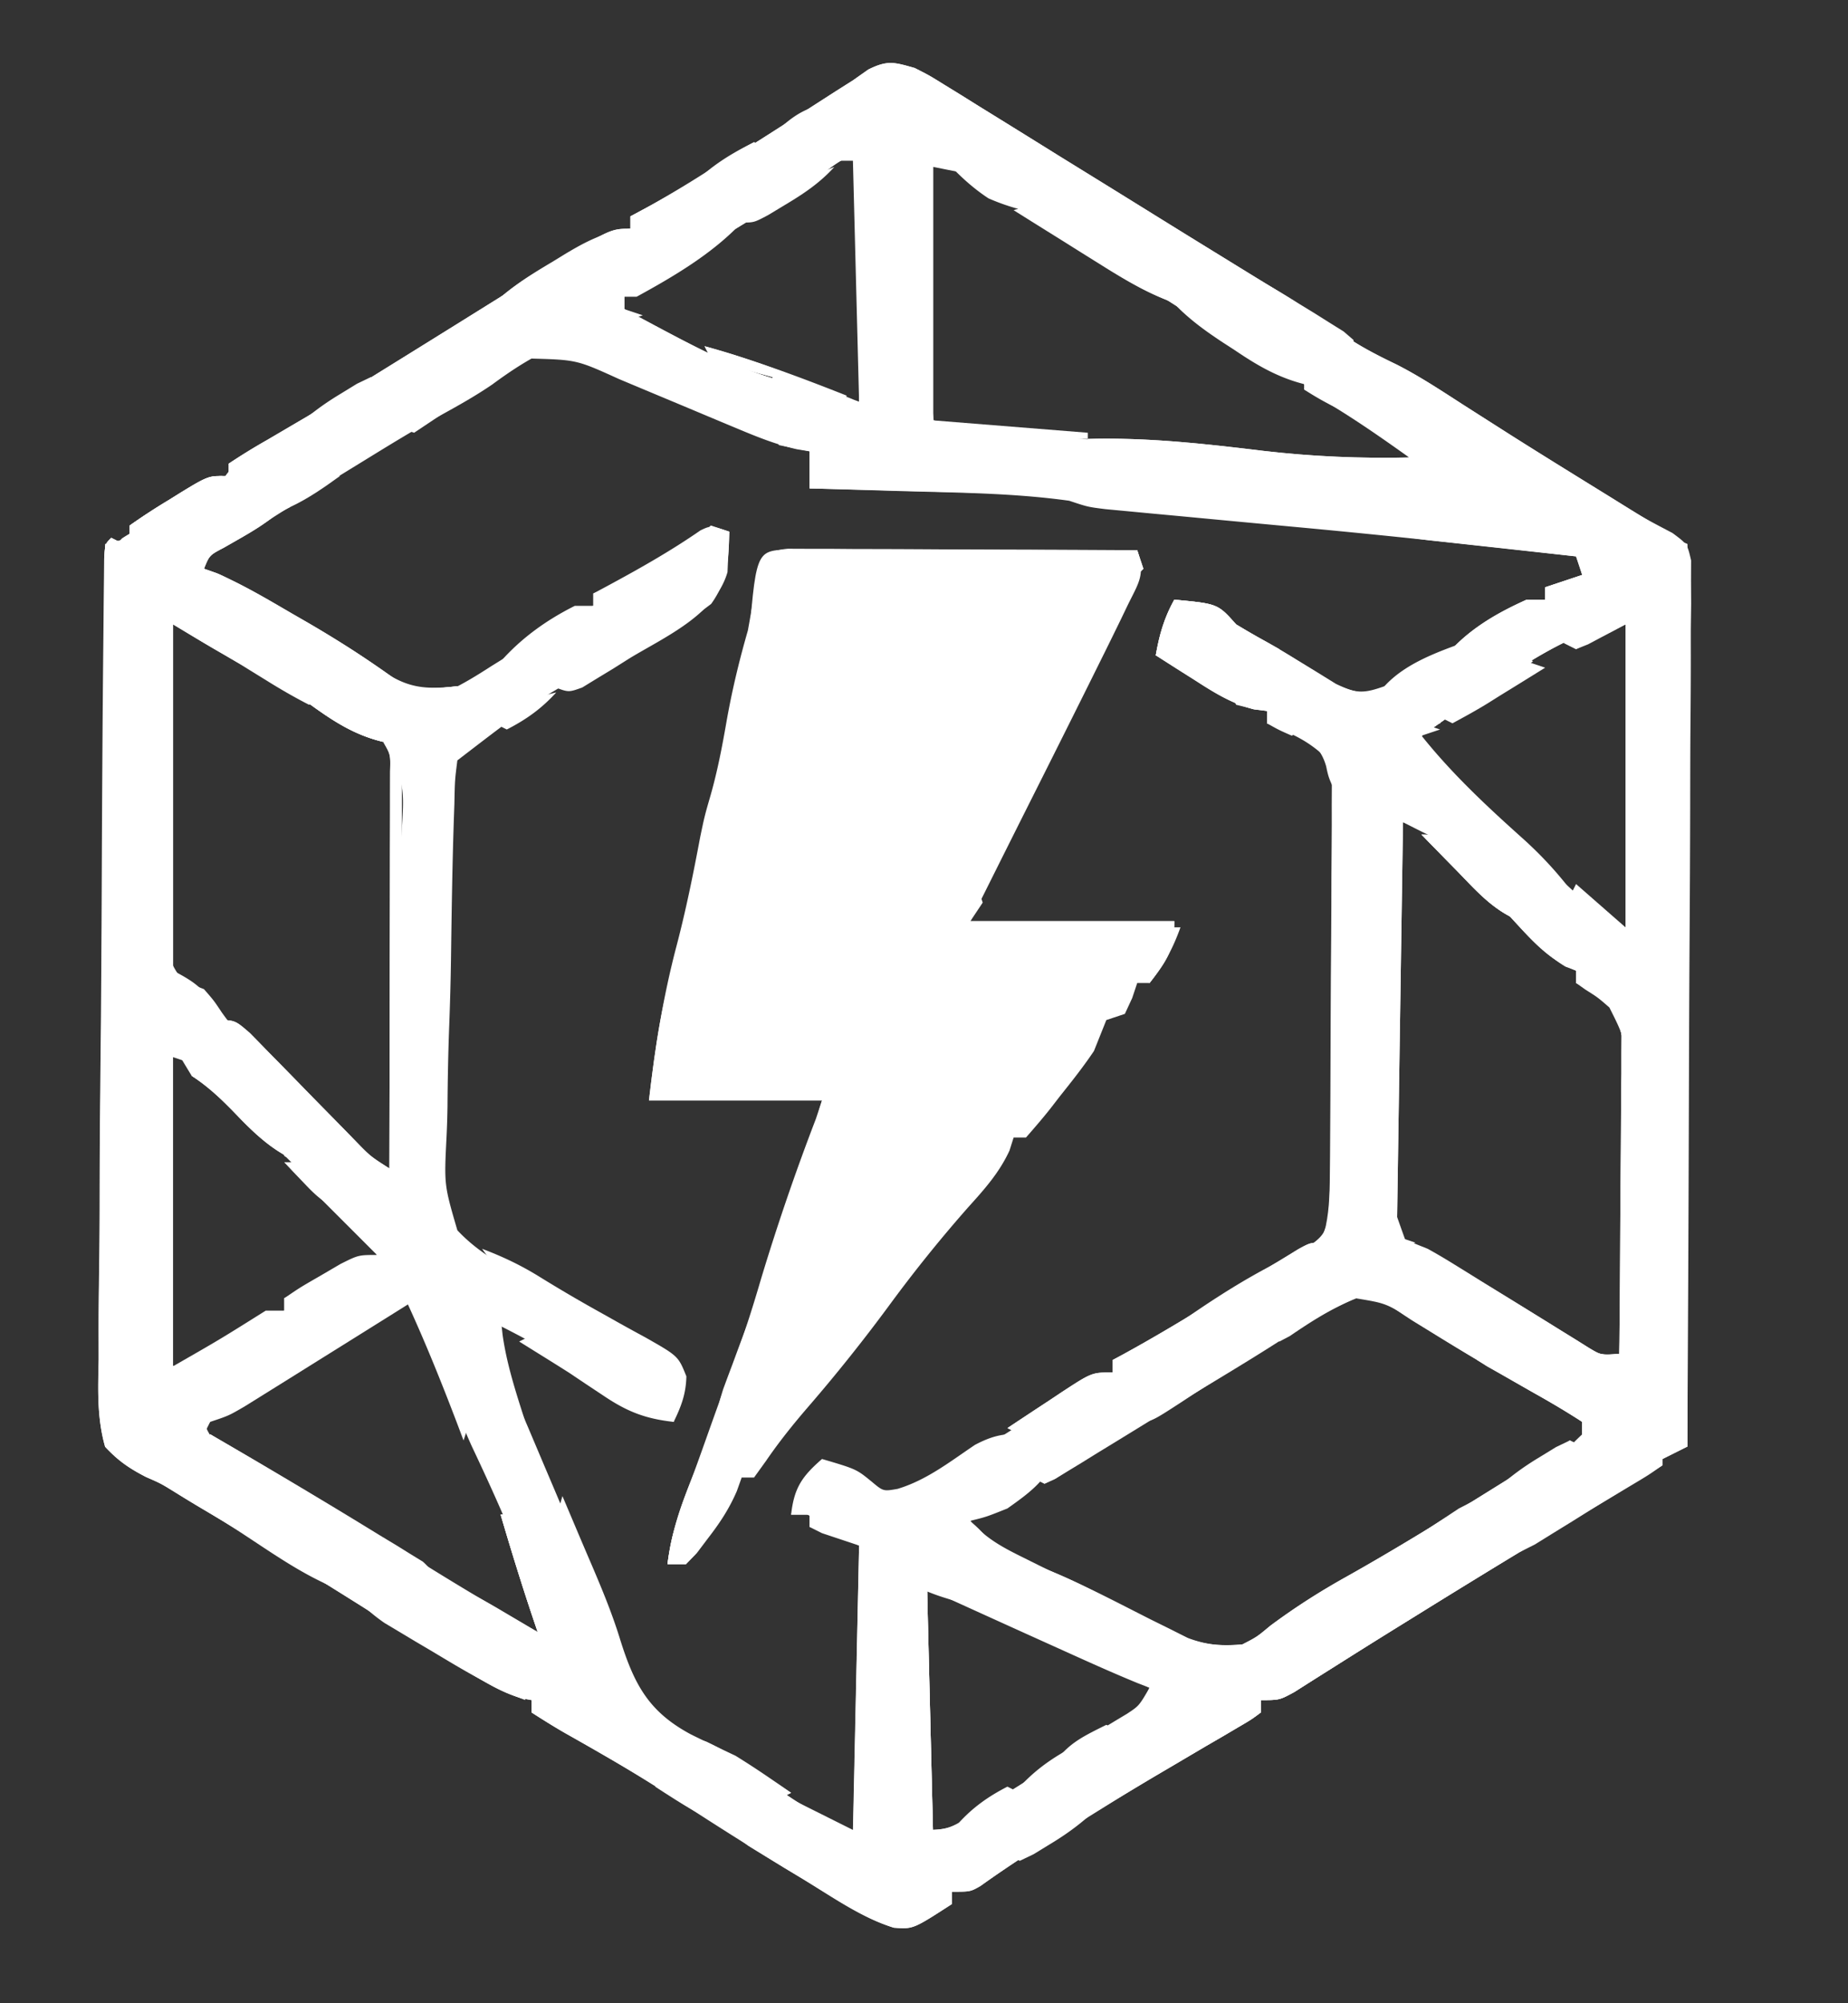 <svg xmlns="http://www.w3.org/2000/svg" width="299" height="324"><rect width="100%" height="100%" fill="#333333" stroke="none"/><path d="M148 11c2.346 1.192 2.346 1.192 4.781 2.703l2.768 1.702 2.951 1.845 3.087 1.906c3.142 1.941 6.278 3.892 9.413 5.844l5.445 3.363q5.165 3.189 10.32 6.39 5.477 3.4 10.97 6.774l2.86 1.762q2.694 1.659 5.392 3.31c3.629 2.238 7.188 4.488 10.615 7.026 2.96 2.164 6.027 3.74 9.326 5.325 3.747 1.9 7.232 4.214 10.76 6.487q2.493 1.591 4.988 3.18l2.616 1.667c4.673 2.96 9.377 5.87 14.083 8.778l2.682 1.66c4.668 2.935 4.668 2.935 9.543 5.493C273 88 273 88 273.615 90.649l-.014 3.254.021 3.736-.054 4.104q-.003 2.159.002 4.316c.001 3.91-.028 7.818-.063 11.727-.031 4.084-.034 8.168-.04 12.252-.016 7.735-.057 15.47-.107 23.204-.056 8.805-.083 17.61-.108 26.416-.053 18.114-.14 36.228-.252 54.342l-4 1v2c-2.237 1.581-2.237 1.581-5.387 3.457l-1.711 1.028a1127 1127 0 0 1-5.59 3.327q-2.895 1.735-5.789 3.474l-3.904 2.34a1190 1190 0 0 0-17.056 10.436l-2.561 1.586a1275 1275 0 0 0-11.076 6.93l-1.844 1.16q-2.345 1.48-4.684 2.969C207 275 207 275 204 275v2c-1.55 1.154-1.55 1.154-3.742 2.434l-2.456 1.45c-1.325.77-1.325.77-2.677 1.553l-5.512 3.254-2.837 1.669a982 982 0 0 0-12.464 7.515l-2.259 1.376c-4.577 2.8-9.062 5.695-13.424 8.823C157 306 157 306 154 306v2c-6.27 4.057-6.27 4.057-9.395 3.813-3.012-.94-5.402-2.245-8.105-3.875l-3.195-1.918L130 304l-3.18-1.926c-6.157-3.756-12.236-7.623-18.277-11.562-5.612-3.625-11.387-6.964-17.21-10.238-1.81-1.037-3.576-2.149-5.333-3.274v-2l-1.654-.305c-2.935-.87-5.247-2.243-7.877-3.808l-3.223-1.917a983 983 0 0 1-14.746-9.158c-8.542-5.37-17.129-10.648-25.816-15.78a219 219 0 0 1-4.327-2.632c-2.314-1.431-2.314-1.431-4.72-2.48-2.708-1.392-4.58-2.662-6.637-4.92-1.318-4.66-1.14-9.283-1.022-14.083q.004-2.16-.004-4.318c-.002-3.898.05-7.792.113-11.689.057-4.076.062-8.152.073-12.228.028-7.714.101-15.427.192-23.14.1-8.783.15-17.567.195-26.35.094-18.065.252-36.128.453-54.192l4-1v-2a98 98 0 0 1 6.313-4.125l1.802-1.129C33.617 77 33.617 77 37 77v-2a100 100 0 0 1 6.188-3.812l4.16-2.442 2.277-1.336c4.203-2.495 8.35-5.08 12.5-7.66l2.657-1.647q7.015-4.351 14.019-8.72l2.86-1.78q2.709-1.686 5.412-3.377C98.692 37 98.692 37 102 37v-2l3.5-1.875c10.328-5.734 20.226-12.28 30.168-18.652L138 13l2.488-1.754c3.136-1.555 4.194-1.184 7.512-.246m-16.125 17.938a476 476 0 0 1-15.75 9.812l-1.905 1.139a1644 1644 0 0 1-7.943 4.716c-1.792 1.078-3.542 2.227-5.277 3.395v2c18.405 9.886 18.405 9.886 38 15V25c-2.397 0-5.114 2.618-7.125 3.938M150 26a637 637 0 0 0 1 42c9.894 1.688 19.758 2.682 29.75 3.5a4292 4292 0 0 1 11.265.958 354 354 0 0 1 15.673 1.73c7.478.948 14.785 1.01 22.312.812-2.678-2.85-5.255-4.933-8.64-6.883l-2.722-1.583-2.888-1.659q-2.988-1.74-5.973-3.484l-2.973-1.737c-8.183-4.828-16.177-9.97-24.179-15.092-4.923-3.142-9.894-6.201-14.875-9.25-1.136-.695-1.136-.695-2.294-1.406A1019 1019 0 0 0 159 30l-2.033-1.221c-3.262-2.085-3.262-2.085-6.967-2.779M79.637 61.2c-2.983 2.037-6.078 3.735-9.244 5.468-3.822 2.128-7.543 4.415-11.268 6.707l-2.366 1.451A952 952 0 0 0 39 86l-1.996 1.242C35.634 88.11 34.309 89.045 33 90v2c1.58 1.18 1.58 1.18 3.664 2.285l2.382 1.347 2.579 1.43c7.373 4.15 14.45 8.526 21.395 13.356 3.48 1.848 5.097 2.217 8.98 1.582 2.657-1.185 5.058-2.676 7.5-4.25l1.934-1.2a263 263 0 0 0 8.847-5.784C93 99 93 99 96 98v-2l2.125-.812c5.404-2.233 10.266-4.997 15.14-8.2C115 86 115 86 117 86c-.06 1.418-.15 2.834-.25 4.25l-.14 2.39c-.984 3.806-3.667 5.73-6.861 7.865l-2.46 1.413-2.755 1.6-2.909 1.67c-14.61 7.81-14.61 7.81-27.625 17.812-.406 3.206-.406 3.206-.481 7.045l-.079 2.198c-.254 7.607-.367 15.219-.47 22.83-.053 3.606-.15 7.207-.287 10.812-.165 4.36-.25 8.715-.279 13.078a146 146 0 0 1-.157 4.966c-.39 7.74-.39 7.74 1.753 15.071 3.863 4.147 8.896 6.593 13.956 8.992 3.185 1.571 6.114 3.472 9.106 5.383 4.27 2.624 8.562 5.183 12.938 7.625l-1 9c-5.71-2.356-10.65-4.965-15.723-8.477-4.232-2.83-8.724-5.247-13.277-7.523.585 6.095 3.05 11.311 5.438 16.875l2.722 6.434 1.419 3.335c2.71 6.4 5.36 12.827 8.02 19.248a786 786 0 0 0 2.32 5.518q1.065 2.55 2.034 5.137c2.131 5.44 4.003 7.775 9.422 10.453q1.875.969 3.742 1.95l1.937.997c3.865 2.092 7.49 4.568 11.15 6.996 3.543 2.326 6.961 4.14 10.796 6.057v-47c-5.18-3.15-5.18-3.15-8-3v-2h-3c1.186-3.375 2.276-5.647 5-8 5.565 1.644 5.565 1.644 8.063 3.688 1.861 1.559 1.861 1.559 4.195 1.109 3.276-.952 5.677-2.399 8.554-4.234l1.664-1.05a817 817 0 0 0 3.584-2.275c2.8-1.787 5.608-3.559 8.42-5.326q2.116-1.332 4.226-2.673c2.743-1.73 5.205-3.21 8.294-4.239v-2l2.672-.797c3.247-1.174 5.712-2.548 8.578-4.453 3.61-2.36 7.23-4.67 10.938-6.875l2.445-1.469q2.353-1.398 4.734-2.75l2.196-1.281 1.94-1.102c1.995-1.697 2.035-2.69 2.497-5.273.132-2.351.21-4.706.256-7.06l.045-2.13c.125-6.46.194-12.921.247-19.382.036-4.336.09-8.67.186-13.006.093-4.2.141-8.398.159-12.6q.021-2.396.09-4.79c.54-8.763.54-8.763-2.978-16.379-2.897-1.996-5.421-3.653-9.005-3.653v-2l-3.5-1.687c-3.787-1.88-7.311-4.029-10.836-6.36-1.634-1.119-1.634-1.119-3.664-.953l3-9c5.948 1.873 10.307 4.5 15.344 8.145 2.758 1.926 5.554 3.674 8.469 5.355l2.644 1.531c3.148 1.2 4.377 1.093 7.543-.031 2.26-1.34 4.402-2.704 6.563-4.187C236.819 103.64 243.178 100.186 250 97v-2l6-2-1-4c-14.962-1.7-29.925-3.325-44.919-4.714-5.86-.544-11.72-1.09-17.58-1.648q-2.114-.2-4.229-.395-2.968-.275-5.936-.56l-3.483-.326C176 81 176 81 173 80c-9.002-1.328-18.115-1.118-27.187-1.062q-2.166.008-4.33.013-5.242.017-10.483.049v-6a32815 32815 0 0 0-15.855-6.571 2790 2790 0 0 0-18.899-7.78l-2.291-.933c-6.149-2.253-9.38-.157-14.318 3.483M28 100c-1.661 1.661-1.178 3.657-1.225 5.944l-.068 3.197q-.107 7.283-.167 14.566a676 676 0 0 1-.123 7.673c-.08 3.688-.112 7.373-.136 11.061l-.1 3.445c.015 5.765.373 9.313 4.222 13.764A91 91 0 0 0 34 163l2.273 2.152 2.102 1.786c5.9 5.17 11.355 10.765 16.824 16.386l2.14 2.176 1.919 1.969c1.771 1.757 1.771 1.757 4.742 2.531.209-8.762.369-17.523.466-26.287.047-4.07.11-8.139.213-12.208.098-3.929.152-7.857.175-11.787q.024-2.246.098-4.49c.531-8.304.531-8.304-2.925-15.455-2.29-1.541-4.497-2.685-7.027-3.773l-4.562-3.125c-3.334-2.226-6.695-4.074-10.31-5.797-4.178-2.116-8.14-4.626-12.128-7.078m202 19c3.194 7.446 10.7 12.861 16.746 18.027a221 221 0 0 1 5.352 4.852l1.64 1.528a599 599 0 0 1 3.226 3.038c2.585 2.72 2.585 2.72 6.036 3.555v-49c-9.586 0-25.053 12.702-33 18m-4 13a776 776 0 0 0-1.192 25.873c-.12 4.012-.28 8.013-.543 12.018-1.739 17.284-1.739 17.284 3.906 32.893 5.365 4.588 11.346 7.422 17.886 9.966 3.891 1.653 7.291 3.859 10.788 6.218 2.108 1.256 2.108 1.256 4.436.695L263 219c.152-7.58.257-15.16.33-22.742q.044-3.867.123-7.734c.073-3.709.106-7.416.133-11.126.03-1.15.062-2.3.094-3.485.056-6.995.056-6.995-3.592-12.688-2.724-2.42-2.724-2.42-5.088-2.225v-2c-1.447-1.503-1.447-1.503-3.375-3.062-6.943-5.911-13.801-11.881-20.055-18.528-1.736-1.559-3.475-2.406-5.57-3.41M27 170v51c3.966 0 6.284-1.852 9.5-3.937 6.144-3.944 6.144-3.944 9.5-5.063v-2l2.168-.836c2.79-1.146 5.455-2.426 8.145-3.789l2.675-1.352L61 203c-1.55-3.1-4.14-5.283-6.574-7.707l-1.702-1.704a2485 2485 0 0 0-3.578-3.574 2368 2368 0 0 1-5.425-5.431l-3.483-3.479-1.62-1.626C33.342 173.48 33.342 173.48 27 170m187.926 41.121-2.42 1.39c-4.142 2.46-8.236 4.994-12.318 7.552C185.93 228.94 171.546 237.603 157 246c.698 3.154.698 3.154 3.326 4.455l3.072 1.506 3.395 1.68 3.582 1.734c1.143.565 2.287 1.13 3.465 1.71 3.377 1.66 6.767 3.29 10.16 4.915l3.095 1.528c.95.458 1.902.915 2.882 1.386l2.51 1.225c2.991 1.025 5.37 1.093 8.513.861 2.354-1.208 2.354-1.208 4.5-3 3.96-2.95 8.004-5.534 12.313-7.937 6.845-3.84 13.521-7.919 20.187-12.063q1.745-1.072 3.492-2.14l1.748-1.07 4.787-2.93c3.034-1.898 6.006-3.861 8.973-5.86-1.12-3.36-1.446-3.555-4.36-5.2l-2.114-1.214-2.276-1.274q-2.327-1.332-4.652-2.667l-2.348-1.342c-4.266-2.47-8.433-5.097-12.613-7.71-5.277-3.189-8.058-4.722-13.711-1.472M58.75 214.5l-6.598 4.148a1489 1489 0 0 1-9.402 5.852l-3.078 1.906A81 81 0 0 1 33 230c1.404 4.211 4.37 5.2 8.063 7.25 8.549 4.877 16.889 10.05 25.209 15.308C73.097 256.856 80.009 260.977 87 265c1.443-4.328-.418-7.338-2.062-11.375l-.972-2.444c-2.35-5.841-4.931-11.538-7.626-17.228-1.679-3.7-3.053-7.465-4.395-11.297-1.52-4.27-3.234-8.46-4.945-12.656-2.65 0-5.976 3.06-8.25 4.5M150 257v39c3.254 0 4.062-.427 6.738-2.09.732-.45 1.464-.9 2.217-1.365l2.357-1.483 2.414-1.501q2.452-1.53 4.897-3.068a864 864 0 0 1 6.643-4.122l3.797-2.371 1.784-1.094c3.472-2.187 3.472-2.187 5.153-5.906l-3.148-1.574-2.033-1.017q-2.207-1.103-4.415-2.203a519 519 0 0 1-9.341-4.745c-5.754-3.006-10.622-4.529-17.063-6.461" fill="#FFF"/><path d="m127.48 88.76 3.163.013h3.58l3.879.032 3.96.008c3.475.008 6.95.028 10.425.05 3.546.02 7.092.03 10.638.04 6.958.02 13.917.055 20.875.097 1.355 4.064.23 5.233-1.625 9.062l-.926 1.927A784 784 0 0 1 178 107l-1.483 2.991a4451 4451 0 0 1-9.975 19.941 6008 6008 0 0 0-6.355 12.693L157 149h33c0 4.731-1.16 6.325-4 10h-2l-.813 2.437L182 164l-3 1-2 5c-1.702 2.542-3.594 4.921-5.5 7.312l-1.512 1.956c-1.278 1.619-2.628 3.18-3.988 4.732h-2l-.664 2.105c-1.67 3.62-4.069 6.28-6.711 9.207a227 227 0 0 0-12.688 15.75 270 270 0 0 1-13.265 16.609c-2.404 2.79-4.656 5.602-6.735 8.641L122 239h-2l-.785 2.2c-1.26 2.903-2.723 5.11-4.653 7.612l-1.808 2.395L111 253h-3c.513-4.1 1.545-7.701 3.05-11.543 1.187-3.07 2.286-6.168 3.387-9.27a1050 1050 0 0 1 4.688-12.937c1.5-4.111 2.8-8.246 4.027-12.445A371 371 0 0 1 132 181l1-3h-28c.986-8.548 2.272-16.68 4.463-24.996 1.53-5.827 2.714-11.682 3.826-17.602.711-3.402.711-3.402 1.703-6.836 1.084-3.835 1.824-7.644 2.508-11.566.892-5.115 2.06-10.003 3.5-15 .536-2.876.991-5.754 1.437-8.645.787-3.292 1.642-4.266 5.043-4.596" fill="#FFF"/><path d="M148 11c2.346 1.192 2.346 1.192 4.781 2.703l2.768 1.702 2.951 1.845 3.087 1.906c3.142 1.941 6.278 3.892 9.413 5.844l5.445 3.363q5.165 3.189 10.32 6.39 5.477 3.4 10.97 6.774l2.86 1.762q2.694 1.659 5.392 3.31c3.629 2.238 7.188 4.488 10.615 7.026 2.96 2.164 6.027 3.74 9.326 5.325 3.747 1.9 7.232 4.214 10.76 6.487q2.483 1.585 4.968 3.168l2.614 1.666c4.783 3.03 9.6 6.004 14.417 8.979l2.81 1.736Q264.747 82.995 268 85c-2 1-2 1-3.945.441l-2.18-.879-2.195-.87L258 83c-.07 2.533-.071 4.724.563 7.188C259 92 259 92 258 94l-3 1-1 2h-2v2h-2c1.165 1.666 1.165 1.666 3 3 3.907-.2 6.002-1.622 9-4h2v55c-4-2-4-2-6-4-3.583-.167-3.583-.167-7 0l2-5-2.937-.75L247 142c-.625-1.937-.625-1.937-1-4-1.977-1.754-1.977-1.754-4-3v2l-3 1c.593 3.392 1.767 5.21 4.063 7.75l1.66 1.86L246 149c-4.325-1.659-7.094-4.871-10.25-8.125l-1.68-1.707A1078 1078 0 0 1 230 135c3.106 0 4.353.54 7 2l-1-6h-2v-4c-1.289-1.66-1.289-1.66-3-3.062-1.687-1.473-1.687-1.473-3-2.938v-3l2.438-.812L233 116l1-3 2-.187c4.187-1.134 7.426-3.41 11-5.813l-2-2v-3l-1.562.875c-3.062 1.413-6.187 2.25-9.438 3.125 3.54-4.156 8.062-6.781 13-9h3v-2l6-2-1-3c-14.962-1.7-29.925-3.325-44.919-4.714-5.86-.544-11.72-1.09-17.58-1.648q-2.114-.2-4.229-.395-2.968-.275-5.936-.56l-3.483-.326C176 82 176 82 173 81c-8.99-1.252-18.127-1.306-27.187-1.562l-4.33-.131A5757 5757 0 0 0 131 79v-6l-2.084-.334c-3.383-.773-6.37-1.977-9.572-3.318l-1.893-.789q-2.978-1.244-5.951-2.496-1.998-.837-3.996-1.67-3.678-1.536-7.354-3.08C93.318 58.21 93.318 58.21 86 58c-2.24 1.266-4.292 2.673-6.363 4.2-2.983 2.037-6.078 3.735-9.244 5.468-3.822 2.128-7.543 4.415-11.268 6.707l-2.364 1.45a860 860 0 0 0-15.5 9.737 126 126 0 0 1-4.991 3C33.885 89.8 33.885 89.8 33 92l1.922.672C39.23 94.53 43.2 96.886 47.25 99.25l2.45 1.41c4.913 2.854 9.618 5.87 14.228 9.193C67.37 111.759 70.155 111.419 74 111v2c-4.716.925-7.673 1.23-12-1v-2l-6-1c-2.185 2.676-2.185 2.676-2 5l4 1v2l4 1v2c-5.38-1.274-9.098-4.088-13.492-7.27A47 47 0 0 0 42 108.937c-4.828-2.338-9.4-5.177-14-7.937v56l-2-1V97h4l-1-7 6-3v-4c-4.836.99-9.476 1.957-14 4v-2a98 98 0 0 1 6.313-4.125l1.802-1.129C33.617 77 33.617 77 37 77v-2a100 100 0 0 1 6.188-3.812l4.16-2.442 2.277-1.336c4.203-2.495 8.35-5.08 12.5-7.66l2.657-1.647q7.015-4.351 14.019-8.72l2.86-1.78q2.709-1.686 5.412-3.377C98.692 37 98.692 37 102 37v-2l3.5-1.875c10.328-5.734 20.226-12.28 30.168-18.652L138 13l2.488-1.754c3.136-1.555 4.194-1.184 7.512-.246m-16.125 17.938a476 476 0 0 1-15.75 9.812l-1.905 1.139a1644 1644 0 0 1-7.943 4.716c-1.792 1.078-3.542 2.227-5.277 3.395v2c18.405 9.886 18.405 9.886 38 15V25c-2.397 0-5.114 2.618-7.125 3.938M150 26a637 637 0 0 0 1 42c9.894 1.688 19.758 2.682 29.75 3.5a4292 4292 0 0 1 11.265.958 354 354 0 0 1 15.673 1.73c7.478.948 14.785 1.01 22.312.812-2.678-2.85-5.255-4.933-8.64-6.883l-2.722-1.583-2.888-1.659q-2.988-1.74-5.973-3.484l-2.973-1.737c-8.183-4.828-16.177-9.97-24.179-15.092-4.923-3.142-9.894-6.201-14.875-9.25-1.136-.695-1.136-.695-2.294-1.406A1019 1019 0 0 0 159 30l-2.033-1.221c-3.262-2.085-3.262-2.085-6.967-2.779m80 93c3.194 7.446 10.7 12.861 16.746 18.027a221 221 0 0 1 5.352 4.852l1.64 1.528a599 599 0 0 1 3.226 3.038c2.585 2.72 2.585 2.72 6.036 3.555v-49c-9.586 0-25.053 12.702-33 18" fill="#FFF"/><path d="M257 82q2.033.65 4.063 1.313l2.285.738c3.273 1.171 6.457 2.58 9.652 3.949v146l-12 6a222 222 0 0 0-6.937 4.25c-3.62 2.315-7.016 4.29-11.063 5.75l-1-6 2.313-.25c3.242-.905 3.85-2.038 5.687-4.75h2l.313-1.812c.78-2.487 1.836-3.417 3.687-5.188v-2a152 152 0 0 0-7.687-4.625q-2.341-1.346-4.68-2.695l-2.366-1.36c-4.267-2.484-8.444-5.11-12.63-7.726-4.368-2.78-4.368-2.78-9.324-3.594-3.041.918-4.606 1.756-7.149 3.531-6.22 4.231-12.664 8.083-19.101 11.969q-1.836 1.11-3.67 2.223a2556 2556 0 0 1-7.096 4.28 482 482 0 0 0-6.333 3.9l-2.718 1.69-2.358 1.491L169 240l-2-1 4-4h-2v-4l-2 2-4-2a1218 1218 0 0 1 6.813-4.5l1.947-1.3c4.9-3.2 4.9-3.2 8.24-3.2v-2l1.512-.812c5.832-3.183 11.481-6.615 17.117-10.133 4.29-2.615 8.683-5.03 13.105-7.414 2.711-1.963 2.75-2.431 3.266-5.641.137-2.351.22-4.706.272-7.06l.05-2.13c.14-6.46.218-12.92.278-19.382.041-4.336.102-8.67.21-13.006.103-4.2.158-8.398.178-12.6q.024-2.396.1-4.79c.146-4.808.177-9.35-1.088-14.032-2.49-2.47-4.627-3.718-7.848-5.07L205 117v-2l-2.074-.246c-3.688-.95-6.576-2.775-9.738-4.817l-1.811-1.142A679 679 0 0 1 187 106c.614-3.338 1.346-6.022 3-9 7.034.664 7.034.664 10 4 1.576.939 3.158 1.87 4.77 2.746a127 127 0 0 1 5.18 3.102l3.175 1.965 3.008 1.894c3.294 1.485 4.51 1.491 7.867.293 1.912-1.023 1.912-1.023 3.688-2.312 5.61-3.673 11.777-6.19 18.312-7.688v4l2 2a992 992 0 0 1-4.312 2.938l-2.426 1.652C239 113 239 113 236 114l-2-1-1 4-5 1c2.285 4.09 4.957 7.464 8 11h-2v2h2l1 6c-3.902-.75-6.166-2.083-10-4l-1 67 5 2a95 95 0 0 1 4.074 2.39l2.26 1.394 2.353 1.466 4.829 2.973q3.895 2.409 7.78 4.836l2.642 1.629 2.214 1.386c1.95 1.15 1.95 1.15 4.848.926.178-7.58.3-15.16.385-22.742q.052-3.867.143-7.734c.085-3.709.125-7.416.156-11.126l.11-3.485c.142-5.876.142-5.876-2.399-10.943-1.884-1.638-1.884-1.638-3.888-2.898L255 159v-2l-1.796-.805c-3.668-1.988-6.192-5.045-9.017-8.07l-1.85-1.895-1.732-1.847-1.589-1.675C238 141 238 141 238.337 138.788L239 137h3v-2c3.902 1.48 4.907 3.512 7 7 2.067 1.328 2.067 1.328 4 2l-1 4 2.625-.312C258 148 258 148 264 153V98l-8 5c-3-.187-3-.187-5-1l-1-3h2v-2h2l1-3h3c.09-3.22-.173-5.898-1-9z" fill="#FFF"/><path d="m169 230 1 2-1 3h2c-1.44 4.32-4.344 6.407-8 9-3.437 1.375-3.437 1.375-6 2 2.408 2.717 4.916 4.138 8.156 5.742l3.102 1.543 3.242 1.59 3.148 1.566c3.109 1.539 6.228 3.052 9.352 4.559l3.023 1.497 2.883 1.386 2.541 1.239c3.012 1.036 5.388 1.114 8.553.878 2.354-1.208 2.354-1.208 4.5-3 3.96-2.95 8.004-5.534 12.313-7.937 7.445-4.176 14.704-8.626 21.937-13.16q1.767-1.108 3.539-2.212 2.42-1.509 4.836-3.027A48 48 0 0 1 256 233l-1.437 1.313c-1.8 1.71-1.8 1.71-2.563 4.687a91 91 0 0 1-4 4l-2 2c-2.125-.375-2.125-.375-4-1l1 6 4.188-2.5 2.734-1.629a291 291 0 0 0 6.531-4.086l1.753-1.117a974 974 0 0 0 5.009-3.227L266 236l3 1-2.237 1.354c-12.427 7.526-24.853 15.052-37.2 22.708l-2.561 1.586a1293 1293 0 0 0-11.076 6.93l-1.844 1.16q-2.345 1.48-4.684 2.969C207 275 207 275 204 275v2c-1.55 1.154-1.55 1.154-3.742 2.434l-2.456 1.45-2.677 1.553-5.512 3.254-2.837 1.669a982 982 0 0 0-12.464 7.515l-2.259 1.376c-4.577 2.8-9.062 5.695-13.424 8.823C157 306 157 306 154 306v2c-6.269 4.056-6.269 4.056-9.387 3.816-5.313-1.66-9.895-4.922-14.613-7.816l-3.191-1.914-2.996-1.836-2.731-1.672C119 297 119 297 118 294l-2-1c-2-1-2-1-3-4 1.438-2.187 1.438-2.187 3-4l3 1v2l5 1 14 7 1-46-6-2-2-1v-2h-3c.48-4.314 1.746-6.166 5-9 5.565 1.644 5.565 1.644 8.063 3.688 1.855 1.549 1.855 1.549 4.156 1.148 4.709-1.415 8.475-4.399 12.527-7.121 3.504-1.847 5.38-1.888 9.254-1.715zm-19 27v39c3.254 0 4.062-.427 6.738-2.09.732-.45 1.464-.9 2.217-1.365l2.357-1.483 2.414-1.501q2.452-1.53 4.897-3.068a864 864 0 0 1 6.643-4.122l3.797-2.371 1.784-1.094c3.472-2.187 3.472-2.187 5.153-5.906l-3.148-1.574-2.033-1.017q-2.207-1.103-4.415-2.203a519 519 0 0 1-9.341-4.745c-5.754-3.006-10.622-4.529-17.063-6.461" fill="#FFF"/><path d="M257 82q2.033.65 4.063 1.313l2.285.738c3.273 1.171 6.457 2.58 9.652 3.949v146l-12 6a222 222 0 0 0-6.937 4.25c-3.62 2.315-7.016 4.29-11.063 5.75l-1-6 2.313-.25c3.242-.905 3.85-2.038 5.687-4.75h2l.188-1.812c1.136-3.06 2.985-3.738 5.812-5.188-.733-3.269-.733-3.269-3.937-4.812-3.544-2.531-4.155-4.012-5.063-8.188v-2q2.065.648 4.125 1.313l2.32.738c2.974 1.105 5.728 2.515 8.555 3.949.055-7.607.066-15.212.023-22.819a771 771 0 0 1 .008-10.596c.034-4.065.003-8.126-.031-12.19l.059-3.833c.132-6.288.132-6.288-2.907-11.43-2.164-1.381-2.164-1.381-4.437-2.314L255 159v-2l-1.796-.805c-3.668-1.988-6.192-5.045-9.017-8.07l-1.85-1.895-1.732-1.847-1.589-1.675C238 141 238 141 238.337 138.788L239 137h3v-2c3.902 1.48 4.907 3.512 7 7 2.067 1.328 2.067 1.328 4 2l-1 4 2.625-.312C258 148 258 148 264 153V98l-8 5c-3-.187-3-.187-5-1l-1-3h2v-2h2l1-3h3c.09-3.22-.173-5.898-1-9zM35 83c.688 2.063.688 2.063 1 4-3.625 3-3.625 3-7 3l1.063 2.375L31 95l-1 2h-4q-.014 11.436.08 22.87c.03 3.54.047 7.08.04 10.62a982 982 0 0 0 .075 12.213l-.027 3.848c.054 3.26.149 6.26.832 9.449 2.707 2.718 2.707 2.718 6 4 1.604 1.842 1.604 1.842 2.852 3.719 3.38 4.753 7.359 8.715 11.523 12.781l2.23 2.203Q52.295 181.358 55 184l-3 5c-5.817-1.077-9.62-4.386-13.625-8.562-2.415-2.51-4.466-4.499-7.375-6.438a396 396 0 0 1-3-5l-2-1v55l8-1c2 1.313 2 1.313 3 3v2l-6 2v3h2v2l3 1v3l-2 2c-3.756-.327-6.736-1.117-10-3v-3c-1.207.03-1.207.03-2.437.063C19 234 19 234 18 233a106 106 0 0 1-.174-5.553l-.04-3.654-.026-4.046-.04-4.232a6944 6944 0 0 1-.217-38.664c-.033-9.53-.092-19.06-.187-28.591-.064-6.697-.098-13.393-.11-20.09-.007-4.001-.028-8.002-.082-12.004-.05-3.766-.063-7.53-.047-11.297q0-2.072-.044-4.144c-.208-10.426-.208-10.426 2.694-13.633C21.789 85.765 23.7 84.838 26 84l3.313-1.375C32 82 32 82 35 83" fill="#FFF"/><path d="m254 233 2 1-3 2-1 3a91 91 0 0 1-4 4l-2 2c-2.125-.375-2.125-.375-4-1l1 6 4.188-2.5 2.734-1.629a291 291 0 0 0 6.531-4.086l1.753-1.117a974 974 0 0 0 5.009-3.227L266 236l3 1-2.237 1.354c-12.427 7.526-24.853 15.052-37.2 22.708l-2.561 1.586a1293 1293 0 0 0-11.076 6.93l-1.844 1.16q-2.345 1.48-4.684 2.969C207 275 207 275 204 275v2c-1.55 1.154-1.55 1.154-3.742 2.434l-2.457 1.452-2.676 1.551q-2.745 1.614-5.488 3.231l-2.835 1.665a449 449 0 0 0-8.032 4.905l-2.468 1.536q-2.33 1.455-4.651 2.923l-2.124 1.319-1.851 1.165C166 300 166 300 163 300c3.75-3 3.75-3 6-3 .544-3.058 1-5.888 1-9l-5 1c2.074-2.212 4.124-3.82 6.723-5.375l2.13-1.297q2.214-1.33 4.43-2.656l2.127-1.297 1.942-1.164c1.943-1.283 1.943-1.283 3.648-4.211l-1.898-.73c-4.29-1.756-8.504-3.673-12.727-5.582l-2.543-1.147c-6.283-2.835-12.557-5.689-18.832-8.541l1 41h-2v-43l8 1v-2c2-2 2-2 4-3 8.872 2.433 16.853 6.735 25.025 10.88 1.068.529 2.136 1.057 3.237 1.6l2.905 1.466c3.166 1.178 5.48 1.338 8.833 1.054 2.354-1.208 2.354-1.208 4.5-3 3.96-2.95 8.004-5.534 12.313-7.937 6.845-3.84 13.522-7.918 20.187-12.063q1.798-1.107 3.598-2.21l1.788-1.099 1.739-1.066c2.991-1.836 5.955-3.678 8.875-5.625M18 87l2 1-1 1c-.097 1.86-.122 3.724-.12 5.587l-.004 3.676.01 4.07v4.256q.001 5.795.013 11.59.007 6.05.008 12.1.005 11.464.021 22.928.016 13.049.022 26.096.016 26.85.05 53.697l5 1v3c2.982.773 5.976 1.412 9 2l2-4-2-1 1-2c10.901 6.295 21.629 12.833 32.271 19.557 6.825 4.3 13.738 8.42 20.729 12.443l-.605-1.784C84.465 256.515 82.7 250.774 81 245h2q.909 2.468 1.813 4.938l1.109 3.019c1.212 3.421 2.27 6.875 3.27 10.363L90 265l3 1 4-2-2-9h-2a278 278 0 0 1-1.562-4.25l-.88-2.39c-.612-2.587-.281-3.855.442-6.36q1.271 2.997 2.538 5.995 1.096 2.589 2.21 5.172c1.714 4.012 3.355 7.978 4.627 12.153 2.295 7.295 4.676 11.63 11.438 15.243 2.38 1.18 4.784 2.304 7.187 3.437a142 142 0 0 1 5.375 3.5l2.148 1.469L128 290l-2 1c-3.947-1.435-7.311-2.678-10-6-1.106 2.39-1.106 2.39-2 5 1.255 2.51 2.5 2.871 5 4v2c-3.571-1.317-6.58-2.9-9.75-5a229 229 0 0 0-10.746-6.613l-2.347-1.354a690 690 0 0 0-4.67-2.656c-1.861-1.071-3.68-2.218-5.487-3.377v-2l-1.654-.305c-2.935-.87-5.247-2.243-7.877-3.808l-3.223-1.917a983 983 0 0 1-14.746-9.158c-8.542-5.37-17.129-10.648-25.816-15.78a219 219 0 0 1-4.327-2.631c-2.314-1.432-2.314-1.432-4.72-2.481-2.706-1.393-4.58-2.663-6.637-4.92-1.322-4.654-1.15-9.272-1.038-14.068q.001-2.156-.008-4.313c-.007-3.893.041-7.783.1-11.676.053-4.073.055-8.145.063-12.218.02-6.834.073-13.667.15-20.5.106-9.65.157-19.299.195-28.948.054-12.913.124-25.827.26-38.739q.021-2.1.038-4.203.024-2.856.06-5.712l.032-3.237C17 88 17 88 18 87" fill="#FFF"/><path d="m62 120 3 1v72l-8-4-3 4h2a375 375 0 0 1 4 6l2 1c-.505 4.419-2.13 6.667-5 10v1l3-2 2 2 3-2h3c1.257 2.906 2 4.796 2 8h2q1.045 3.151 2.063 6.313l1.16 3.55C76 230 76 230 75 233l-.953-2.527C71.544 223.89 68.936 217.4 66 211l-3.043 1.906q-5.39 3.374-10.784 6.738-2.08 1.297-4.158 2.599-2.661 1.664-5.328 3.32l-3.113 1.94C37 229 37 229 34 230l-1 2h-2v-3l6-2-1-4H26v-55c4 2 4 2 5 4l-3-1v50c7.593-4.352 7.593-4.352 15-9h3v-2c2.52-1.727 2.52-1.727 5.813-3.625l3.269-1.914C58 203 58 203 61 203l-2.168-2.168L46 188c3 0 3 0 6 1l2-5-19-19c3 0 3 0 5.42 2.095q1.427 1.44 2.834 2.901l1.52 1.54a998 998 0 0 1 4.788 4.901q2.397 2.45 4.8 4.891a667 667 0 0 1 2.982 3.052c2.566 2.652 2.566 2.652 5.656 4.62q.034-13.051.052-26.104.007-6.06.023-12.12.016-5.844.02-11.69.003-2.234.01-4.466.01-3.121.009-6.243l.006-3.593c.072-2.74.072-2.74-1.12-4.784" fill="#FFF"/><path d="m18 87 2 1-1 1c-.097 1.86-.122 3.724-.12 5.587l-.004 3.676.01 4.07v4.256q.001 5.795.013 11.59.007 6.05.008 12.1.005 11.464.021 22.928.016 13.049.022 26.096.016 26.85.05 53.697l5 1v3c2.982.773 5.976 1.412 9 2l2-4-2-1 1-2c9.234 5.344 18.415 10.78 27.5 16.375l2.517 1.513 2.327 1.448 2.068 1.267c1.946 1.712 1.993 2.939 2.588 5.397l3 1-5 4-3.437-1.812c-2.837-1.436-5.498-2.492-8.563-3.313-6.872-2.185-12.719-6.544-18.727-10.425-4.813-3.07-9.714-6-14.597-8.958l-2.203-1.34-1.961-1.187C18 235 18 235 17 234c-.099-1.883-.126-3.77-.127-5.656l-.009-3.723.007-4.121-.006-4.31a5936 5936 0 0 1 0-11.74c.003-4.086 0-8.172 0-12.259q-.003-10.294.005-20.59.006-11.919-.002-23.838-.007-10.215-.003-20.43.003-6.11-.001-12.22-.004-5.74.005-11.484l-.002-4.226q-.002-2.874.006-5.747l.001-3.256C17 88 17 88 18 87m196 114v2h-3v3h2v2c3.075-.776 3.075-.776 5-3v2h4v2l-2.738 1.035c-5.83 2.503-11.087 6.044-16.45 9.403l-3.453 2.14a6671 6671 0 0 0-6.982 4.327c-4.949 3.07-9.904 6.128-14.877 9.157l-2.532 1.57-2.312 1.403-2.006 1.23L169 240l-2-1 4-4h-2v-4l-2 2-4-2a1218 1218 0 0 1 6.813-4.5c.642-.43 1.285-.859 1.947-1.3 4.9-3.2 4.9-3.2 8.24-3.2v-2l1.512-.812c6.985-3.813 13.724-7.998 20.488-12.188a1174 1174 0 0 1 5.688-3.5l2.386-1.469C212 201 212 201 214 201" fill="#FFF"/><path d="m36 77-.625 1.875L35 81l2 2c3.412-.37 6.689-1.109 10-2-3.081 3.418-6.86 5.342-10.82 7.598-2.3 1.217-2.3 1.217-3.18 3.402l1.922.672C39.23 94.53 43.2 96.886 47.25 99.25l2.45 1.41c4.913 2.854 9.618 5.87 14.228 9.193C67.37 111.759 70.155 111.419 74 111v2c-4.716.925-7.673 1.23-12-1v-2l-6-1c-2.185 2.676-2.185 2.676-2 5l4 1v2l4 1v2c-5.38-1.274-9.098-4.088-13.492-7.27A47 47 0 0 0 42 108.937c-4.828-2.338-9.4-5.177-14-7.937v56l-2-1V97h4l-1-7 6-3v-4c-4.836.99-9.476 1.957-14 4v-2a102 102 0 0 1 6.375-4.125l1.828-1.129C33.73 77 33.73 77 36 77m186 8c7.544-.276 14.99.134 22.5.813l2.644.212c8.19.797 8.19.797 10.856 3.975v4l-3 1-1 2h-2v2h-2c1.165 1.666 1.165 1.666 3 3 3.907-.2 6.002-1.622 9-4h2v55c-4-2-4-2-6-4-3.583-.167-3.583-.167-7 0l2-5-2.937-.75L247 142c-.625-1.937-.625-1.937-1-4-1.977-1.754-1.977-1.754-4-3v2l-3 1c.593 3.392 1.767 5.21 4.063 7.75l1.66 1.86L246 149c-4.325-1.659-7.094-4.871-10.25-8.125l-1.68-1.707A1078 1078 0 0 1 230 135c3.106 0 4.353.54 7 2l-1-6h-2v-4c-1.289-1.66-1.289-1.66-3-3.062-1.687-1.473-1.687-1.473-3-2.938v-3l2.438-.812L233 116l1-3 2-.187c4.187-1.134 7.426-3.41 11-5.813l-2-2v-3l-1.562.875c-3.062 1.413-6.187 2.25-9.438 3.125 3.54-4.156 8.062-6.781 13-9h3v-2l6-2-1-3-2.383-.26q-5.372-.586-10.742-1.177l-3.75-.409-3.633-.4-3.332-.365A184 184 0 0 1 222 86zm8 34c3.194 7.446 10.7 12.861 16.746 18.027a221 221 0 0 1 5.352 4.852l1.64 1.528a599 599 0 0 1 3.226 3.038c2.585 2.72 2.585 2.72 6.036 3.555v-49c-9.586 0-25.053 12.702-33 18m-44-82c8.527 3.3 16.33 7.173 24.063 12.063l2.623 1.603 2.474 1.557 2.239 1.398L219 55v3l2 1-1 2h2l-2 4-2-.875c-3.074-1.237-3.074-1.237-6.734-1.922-4.419-1.086-7.775-3.046-11.516-5.578l-1.812-1.172c-3.324-2.191-6.362-4.401-8.938-7.453.25-2.25.25-2.25 1-4h-6zm-68 49a115 115 0 0 1-.187 4.188l-.106 2.355c-1.983 6.89-10.046 10.44-15.77 13.894l-2.72 1.717-2.627 1.592-2.38 1.459C92 112 92 112 89.714 111.14L88 110v-5l-7 2c3.399-3.824 7.435-6.713 12-9h3v-2l2.125-1.137c5.235-2.824 10.326-5.688 15.219-9.078C115 85 115 85 118 86m141 75c3.875 1.875 3.875 1.875 5 3 .094 1.841.117 3.686.114 5.53v3.579l-.016 3.895-.005 3.964q-.006 5.226-.024 10.45-.014 5.33-.02 10.658Q264.033 212.54 264 223c-3.719-1.222-7.31-2.505-10.875-4.125l-2.367-1.07L249 217c1.968 6.83 3.916 9.327 10 13l-1 3-2-1v-2a152 152 0 0 0-7.687-4.625q-2.34-1.348-4.68-2.7l-2.366-1.36a426 426 0 0 1-9.58-5.752l-3.05-1.872A90 90 0 0 1 222 209c3.024.588 6.018 1.227 9 2l3-4-5-5c4.383 1.57 8.236 3.828 12.188 6.25l1.995 1.207a878 878 0 0 1 8.915 5.469l2.652 1.637 2.297 1.44c2.033 1.224 2.033 1.224 4.953.997q.113-11.425.165-22.852.022-3.887.061-7.775c.037-3.723.054-7.446.067-11.17.015-1.16.03-2.321.047-3.517v-3.275l.02-2.88c-.42-2.954-1.4-4.327-3.36-6.531m-11 58 1 2Z" fill="#FFF"/><path d="M219 56c6.13 2.37 11.427 5.63 16.938 9.188l2.65 1.693A1781 1781 0 0 1 245 71c-2 1-2 1-4.383.223l-2.742-1.16-2.758-1.153L233 68c.344 2.473.344 2.473 1 5l2 1v4h-15v-2l-3.75-.113c-13.873-.5-27.504-1.98-41.25-3.887v-1c9.61-.264 18.915.775 28.441 1.934 7.894.911 15.614 1.244 23.559 1.066-5.537-3.949-11.02-7.75-17-11 1.688-.687 1.688-.687 4-1 2.75 1.438 2.75 1.438 5 3l1-3-1-1q-.548-2.49-1-5m-97-33 2 1c-.625 1.938-.625 1.938-2 4q-2.99.56-6 1l-2 3 2 1v4l4-1c-4.659 4.985-11.04 8.75-17 12h-2v2l3 1-3 1-2-1-.437-3.437L98 44l-3-2-2 4h-3l-.68 1.953C88 50 88 50 85.617 50.61l-2.742.141-2.758.172L78 51c3.37-3.748 7.148-6.142 11.438-8.687l1.986-1.221C94.928 38.994 97.864 37.47 102 37v-2l1.582-.848c5.571-3.034 10.868-6.354 16.133-9.894zm68 74c7.034.664 7.034.664 10 4 1.577.94 3.159 1.87 4.77 2.75 1.75.98 3.47 2.012 5.18 3.063l3.175 1.937 3.008 1.86c2.947 1.429 4.646 1.697 7.867 1.39l-1 2h-16l4 5-6-2v-2l-2.074-.246c-3.688-.95-6.576-2.775-9.738-4.817l-1.811-1.142A679 679 0 0 1 187 106c.614-3.338 1.346-6.022 3-9M78 202c3.3 1.246 6.253 2.645 9.25 4.5a241 241 0 0 0 10.145 5.941l2.329 1.309q2.315 1.299 4.65 2.559c5.368 3.046 5.368 3.046 6.68 6.324-.065 2.835-.822 4.83-2.054 7.367-4.612-.514-7.539-1.663-11.375-4.25l-2.855-1.895L92 222a604 604 0 0 0-4.687-2.937L84 217l2-1a101 101 0 0 0 2-6l-2.75-1.187c-3.391-1.892-5.04-3.668-7.25-6.813M18 87l2 1-1 1c-.097 1.86-.122 3.724-.12 5.587l-.004 3.676.01 4.07v4.256q.001 5.795.013 11.59.007 6.05.008 12.1.005 11.464.021 22.928.016 13.049.022 26.096.016 26.85.05 53.697l5 1v3c2.982.773 5.976 1.412 9 2l2-4-2-1 1-2 13 8-2 1a101 101 0 0 1-6-3v2l-5 1v2l4 1v2c-4.61-1.635-8.596-4.03-12.75-6.562l-2.074-1.249c-5.028-3.041-5.028-3.041-6.176-4.189-.099-1.883-.126-3.77-.127-5.656l-.009-3.723.007-4.121-.006-4.31a5936 5936 0 0 1 0-11.74c.003-4.086 0-8.172 0-12.259q-.003-10.294.005-20.59.006-11.919-.002-23.838-.007-10.215-.003-20.43.003-6.11-.001-12.22-.004-5.74.005-11.484l-.002-4.226q-.002-2.874.006-5.747l.001-3.256C17 88 17 88 18 87m210 40 2 7-3-1-1 67 3 1-2 1-4-2v-72c4-1 4-1 5-1M81 245h2l.734 2.055c2.055 5.705 4.202 11.35 6.532 16.949C91 266 91 266 91 268h-6v-2l-4 2v4h3l1 3c-5.4-2.04-10.13-4.909-15.062-7.875l-2.721-1.605-2.627-1.575-2.38-1.421c-2.36-1.627-4.246-3.443-6.21-5.524 4.256.532 7.506 2.159 11.23 4.16 1.745.983 1.745.983 3.77.84.21-3.895.21-3.895-1-7 4.043 1.485 7.611 3.429 11.313 5.625l3.238 1.914L87 264c-.182-.534-.364-1.067-.55-1.617C84.505 256.624 82.715 250.83 81 245" fill="#FFF"/><path d="M35 167c3.664.574 5.328 1.973 7.89 4.598l2.15 2.177 2.21 2.287 2.258 2.3Q52.264 181.17 55 184l-3 5c-5.817-1.077-9.62-4.386-13.625-8.562-2.415-2.51-4.466-4.499-7.375-6.438v-2h3zM164 22c4.046 1.472 7.521 3.427 11.176 5.695l1.727 1.068q2.708 1.677 5.41 3.362l3.689 2.285Q190.504 37.2 195 40l-2 1c-2.475-1.114-4.679-2.582-7-4l-1 6h6l-1 6c-4.108-1.486-7.614-3.496-11.312-5.812l-1.72-1.073A1824 1824 0 0 1 172 39l-4.812-3L164 34c3.27-1.031 5.86-.964 9.25-.562l2.703.308L178 34c-3.477-3.78-3.477-3.78-8-6v-2l-2.437-.875C165 24 165 24 164 22m-5 229c8.552 1.327 15.446 4.981 23 9l-3 2v-2l-10-2 1 3-1 2 1.938.313L173 264l1 3c-5.08-1.56-9.452-3.227-14-6l-10-4 1 41h-2v-43l8 1v-2l2-2zm84-150 3 1v3l2 2a992 992 0 0 1-4.312 2.938l-2.426 1.652C239 113 239 113 236 114l-2-1-1 4-5 1 2 5h-3v-2l-3-1c-.49-3.124-.66-5.892 0-9 3.973-4.364 10.595-6.191 15.996-8.203 1.969-.63 1.969-.63 3.004-1.797" fill="#FFF"/><path d="M158 20c4.624 1.233 8.191 3.098 12 6v2l2.375.25C175 29 175 29 176.188 31l.812 2 2 1c-5.866 1.989-13.515.546-19.078-1.922-2.587-1.699-4.844-3.792-6.922-6.078l-2-2c3.625-4 3.625-4 7-4M62 120l3 1v72l-8-4-3 4h2l1 3c-3.626-.57-5.255-1.924-7.75-4.562l-1.86-1.942L46 188c3 0 3 0 6 1l2-5-19-19c3 0 3 0 5.42 2.095q1.427 1.44 2.834 2.901l1.52 1.54a998 998 0 0 1 4.788 4.901q2.397 2.45 4.8 4.891a667 667 0 0 1 2.982 3.052c2.566 2.652 2.566 2.652 5.656 4.62q.034-13.051.052-26.104.007-6.06.023-12.12.016-5.844.02-11.69.003-2.234.01-4.466.01-3.121.009-6.243l.006-3.593c.072-2.74.072-2.74-1.12-4.784M41 97c7.427 2.832 14.279 6.688 20.688 11.375 4.304 2.983 7.159 3.187 12.312 2.625v2c-4.716.925-7.673 1.23-12-1v-2l-6-1c-2.185 2.676-2.185 2.676-2 5l4 1v2l4 1v2c-5.374-1.273-9.09-4.08-13.477-7.262-2.795-1.925-5.63-3.39-8.695-4.828-2.792-1.39-5.275-3.123-7.828-4.91 1.813-.625 1.813-.625 4-1l3 2v2l9 2 1-2-2-1v-3h-2a105 105 0 0 1-4-5m173 104v2h-3v3h2v2c3.075-.776 3.075-.776 5-3v2h4v2l-3 1.188c-3.728 1.571-6.968 3.643-10.3 5.921L207 217l-2-1 1-3c-2.308-1.154-4.472-1.534-7-2l-1.375 2-1.625 2h-2l-2 5h-2l1-4h-3c5.51-3.992 11.021-7.72 17.023-10.934 1.671-.901 3.299-1.882 4.915-2.879C212 201 212 201 214 201m16-84 3 1-3 1c4.96 6.216 10.668 11.524 16.58 16.811 4.127 3.752 7.33 7.541 10.42 12.189l-6 1 2-5-2.937-.75L247 142c-.625-1.937-.625-1.937-1-4-1.977-1.754-1.977-1.754-4-3v2l-3 1c.593 3.392 1.767 5.21 4.063 7.75l1.66 1.86L246 149c-4.325-1.659-7.094-4.871-10.25-8.125l-1.68-1.707A1078 1078 0 0 1 230 135c3.106 0 4.353.54 7 2l-1-6h-2v-4c-1.289-1.66-1.289-1.66-3-3.062-1.687-1.473-1.687-1.473-3-2.938v-3z" fill="#FFF"/><path d="M202.313 210.188 205 211c.75 2.25.75 2.25 1 5-2.849 4.211-7.252 5.73-12 7-3 .188-3 .188-5 0l-1 3v-2l-3 1-1-5 4-1v-2l5-2-3 5h2l.688-2.187c2.164-4.64 4.215-7.932 9.625-7.625M48 70c1 3 1 3 1 5l1.875.438C53 76 53 76 55 77c-5.02 3.64-10.458 7.308-16.875 6.75C36 83 36 83 34 82c2.033-5.785 4.63-8.118 10-11 2.313-.687 2.313-.687 4-1m89-46h4v43c-5.45-1.211-10.679-2.415-16-4v-2l-2.152-.586-2.785-.789-2.778-.773C115 58 115 58 114 56c8.681 2.329 16.566 5.626 25 9l-1-39h-3zm-9.64 64.88 3.17.006h3.579l3.895.016 3.964.005q5.226.006 10.45.024 5.33.014 10.658.02Q173.54 88.967 184 89l1 3-2 2v-3l-58 1-2 12-2 2c1.266-16.86 1.266-16.86 6.36-17.12M133 21l2 1-2 1zm-3 0 4 4-3 1-1 3-4-2 .188 2.375L126 32c-3 2-3 2-6 2v2l-5 2 1-5-3-1c1.125-1.937 1.125-1.937 3-4l3.063-.5L122 27q1.025-1.988 2-4c3.125-1.25 3.125-1.25 6-2m38 236c6.026 1.06 11.956 2.362 17 6 1.5 2.75 1.5 2.75 2 5-1.937 1.25-1.937 1.25-5 2-3.162-1.026-6.063-2.452-9-4v-2l-5-1 1-3zm2 30 2 4h-2l-.187 2.813C169 297 169 297 166.5 298.75L164 300l-1 2c-3.062.625-3.062.625-6 1l-2-5c4.625-4.875 4.625-4.875 8-6l2-2c2-2 2-2 5-3M149 24c6 2 6 2 7 4l-5-1v41l25 2v1q-3.937.04-7.875.063l-2.203.025c-5.775.025-11.097-.505-16.922-1.088zM39 238c5.75 1.875 5.75 1.875 8 3v2l4 1v3l-5 1 2 4c-3.59-1.334-6.846-2.81-10-5l-1-3-3-1v-2l5-1zM186 37c3.083 1.199 6.063 2.477 9 4v2l5 2v2l3 1c-1.437 1.625-1.437 1.625-4 3-3.143-.198-6.105-.744-9-2l-1-3 1-2h-6zm-76 116c1.153 3.68.58 6.063-.457 9.77-.753 3.092-1.027 6.18-1.297 9.347C108 174 108 174 107 176h28c-2 9-2 9-4 12 .458-3.47.891-6.674 2-10h-28c1.025-8.673 2.082-16.732 5-25m-50 97 2 1v2l9 3v2l3 1-5 4-14-7c2.75-4.875 2.75-4.875 5-6m77-1h4v50l-3-1 1-48zm53-152c7.034.664 7.034.664 10 4 2.285 1.434 4.632 2.704 7 4-2.763 1.381-4.947 1.19-8 1l-2-2-3-1v6c-4.75-1.875-4.75-1.875-7-3 .557-3.344 1.352-6.033 3-9m-76-10h2c.425 4.33.536 6.31-2.187 9.813-2.601 2.022-4.69 3.206-7.813 4.187l-1-4h-3c5.831-5.993 5.831-5.993 9-8h3zm-14 10 2 1-2 1zm76-26c9.61-.264 18.915.775 28.441 1.934 7.894.911 15.614 1.244 23.559 1.066l-2-3c3.937 1.312 6.227 2.92 9 6-6.864.111-13.593-.196-20.426-.84l-2.88-.262q-2.986-.273-5.973-.552-4.564-.424-9.13-.836l-5.83-.537-2.743-.25c-4.062-.383-8.035-.797-12.018-1.723zm35 48 6 1v80h-3l.489-1.557c.671-3.209.663-6.255.688-9.535l.02-2.14q.028-3.494.041-6.987l.013-2.414q.03-6.319.044-12.638c.011-4.351.046-8.702.085-13.054.026-3.347.035-6.694.038-10.042q.008-2.406.035-4.813c.025-2.243.024-4.485.017-6.728l.018-3.867c-.567-3.75-1.56-4.912-4.488-7.225m-96.738 162.71c3.026 1.426 5.747 3.091 8.55 4.915l2.958 1.914L128 290l-2 1c-3.947-1.435-7.311-2.678-10-6-1.106 2.39-1.106 2.39-2 5 1.255 2.51 2.5 2.871 5 4v2c-4.776-1.642-8.794-4.265-13-7l2-1v-3h2v-3c2-1 2-1 4.262-.29M56 108l6 2v2l11 1v2h-7l-1 6-3-1v-2l-4-1v-2l-1.937-.312L54 114l-1-3zm102 35 1 3-2 3h33c0 4.72-1.288 6.27-4 10l-2-1 4-7h-33c1-5 1-5 3-8" fill="#FFF"/><path d="m36 77-.625 1.875L35 81l2 2c3.412-.37 6.689-1.109 10-2-3.081 3.418-6.86 5.342-10.82 7.598-2.3 1.217-2.3 1.217-3.18 3.402l2.313.813c2.6 1.148 3.79 2.156 5.687 4.187a187 187 0 0 1-4.437-1.25l-2.497-.703C32 94 32 94 31.094 92.02L31 90a91 91 0 0 1 4-4v-3c-4.836.99-9.476 1.957-14 4v-2a102 102 0 0 1 6.375-4.125l1.828-1.129C33.73 77 33.73 77 36 77m228 21v55c-4.45-2.225-6.6-4.446-10-8l1-2 8 7v-49l-8 4-2-1a783 783 0 0 1 4.375-3l2.46-1.687C262 98 262 98 264 98M33 232c4.905 2.33 9.44 5.071 14 8l-2 1a101 101 0 0 1-6-3v2l-5 1v2l4 1v2c-4.235-1.531-7.992-3.649-11.812-6l-1.811-1.078c-1.496-.916-2.942-1.913-4.377-2.922v-2h4v3c2.982.773 5.976 1.412 9 2l2-4-2-1zm226-71c3.875 1.875 3.875 1.875 5 3 .094 1.841.117 3.686.114 5.53v3.579l-.016 3.895-.005 3.964q-.006 5.226-.024 10.45-.014 5.33-.02 10.658Q264.033 212.54 264 223c-3.48-1.135-6.773-2.262-10-4v-2l2.313 1c2.678 1.174 2.678 1.174 5.687 1q.113-11.425.165-22.852.022-3.887.061-7.775c.037-3.723.054-7.446.067-11.17.015-1.16.03-2.321.047-3.517v-3.275l.02-2.88c-.42-2.954-1.4-4.327-3.36-6.531M89 255h6l3 9-5 3-1-2h-2c-1.837-3.782-2.158-5.946-1-10M39 98l5 1 1 3h2v3l3 1-2 3c-3.344-.557-6.033-1.352-9-3v-2l-3-1zm9 114 1 2c2.025.652 2.025.652 4 1-1.167 3.501-1.815 4.24-5 6-3.744.263-6.435.188-10-1 .215-1.86.215-1.86 1-4 2.066-1.266 2.066-1.266 4.563-2.25l2.503-1.016zm178-11 9 5-4 6c-3.147-.7-6.026-1.76-9-3l2-6h2zm-111 31c1.642 3.283.519 6.425 0 10l4-1c-1.398 2.97-3.006 5.596-4.937 8.25l-1.528 2.14L111 253h-3c.937-7.499 3.996-14.134 7-21" fill="#FFF"/><path d="M257 148c2.125 1.438 2.125 1.438 4 4-.248 3.128-1.056 6.015-2 9l-4-2v-2l-1.687-.625c-3.238-1.925-4.995-4.414-7.313-7.375l8 4zM44.125 219.938c1.087.291 1.087.291 2.195.59L48 221c-3.76 3.275-7.711 5.565-12.11 7.852-2.044 1.012-2.044 1.012-2.89 3.148h-2v-3l6-2-1-5h2v-2c2.547-1.274 3.428-.802 6.125-.062M45 178c7.571 2.857 7.571 2.857 10 7l-3 4c-2.169-.506-4-1-6-2v-4c-1.417-1.751-1.417-1.751-3-3h2zm81-107 9 2-1 3h-2v2l3.073-.032a2465 2465 0 0 1 11.289-.078q2.442-.015 4.885-.04c2.341-.025 4.682-.036 7.023-.045l2.206-.032c3.737 0 5.33.098 8.524 2.227l-38-1v-6l-5-1zm23 184c9 3 9 3 11 5-3.916-.534-6.393-1.197-10-3l1 41h-2zm-33 30 3 1v2l5 1v2h-2l1 3c-1.687.688-1.687.688-4 1-2.687-1.25-2.687-1.25-5-3l-1-3c1.438-2.187 1.438-2.187 3-4M35 167c1.875.125 1.875.125 4 1 1.647 3.607 2.272 5.185 1 9-3.735-.498-5.812-.875-9-3v-2h3z" fill="#FFF"/><path d="M159 250c1 3 1 3 0 6-2.812.688-2.812.688-6 1-1.937-1.187-1.937-1.187-3-3 .125-2.125.125-2.125 1-4 3.29-1.097 4.713-.8 8 0M94 40l2 1-2 5-2-1c-1.708 1.634-2.935 2.87-4 5-2.285.414-2.285.414-5.062.625l-2.786.227L78 51c3.051-3.324 6.234-5.542 10.125-7.812l3.195-1.895zm115.11 72.867c8.739.026 8.739.026 12.89 1.133-3 2-3 2-6 2l1 3c-2.687.313-2.687.313-6 0-2.875-2.5-2.875-2.5-5-5 1-1 1-1 3.11-1.133M81 245h2l.734 2.055c2.06 5.722 4.225 11.362 6.63 16.949C91 266 91 266 90 268l-10-5 1-2 6 3c-.182-.534-.364-1.067-.55-1.617C84.505 256.624 82.715 250.83 81 245m158-26 1.898.254 2.477.309 2.46.316c2.214.303 2.214.303 4.165-.879l.563 2.688c1.953 4.5 4.328 5.725 8.437 8.312l-1 3-2-1v-2c-1.616-1.213-1.616-1.213-3.719-2.348l-2.324-1.334-2.457-1.38q-2.394-1.357-4.781-2.723L240.56 221l-1.56-1zm15 14 2 1-3 2-1 3a91 91 0 0 1-4 4l-2 2-6-2c2.805-2.994 5.612-5.2 9.125-7.312l2.633-1.614zM77 212l4 1 .313 2.875c.678 4.86 2.196 9.463 3.687 14.125-3.607-2.404-3.855-3.947-5-8h-3zm192 25a2403 2403 0 0 1-11.375 7.063l-3.273 2.048-3.125 1.924-2.889 1.793L246 251l-2-1c20.103-14.632 20.103-14.632 25-13M115 85l3 1c-.108 4.516-.245 7.953-2.937 11.688-4.125 3.114-8.376 6.105-13.063 8.312l-2-1 2.992-1.652c7.236-3.877 7.236-3.877 12.383-9.95.617-2.686.617-2.686.625-6.398l-2-1zm76 130 2 1-3 4 3 1h-2v2h-2l-1 3v-2l-3 1-1-5 4-1v-2zM56 108l6 2v3l-3 1 2 1v2h-3v-2l-1.937-.312L54 114l-1-3zm114 183h9c-2.805 2.994-5.612 5.2-9.125 7.313l-2.633 1.613L165 301l-2-1c3.75-3 3.75-3 6-3zM126 25l2.25 1.563c2.582 1.686 2.582 1.686 5.063 1.125L135 27c-2.401 2.639-5.006 4.364-8.062 6.188l-2.66 1.605C122 36 122 36 120 36v-2l5-2zM60 61l2 1c-4.934 6.702-4.934 6.702-9.125 7.875L50 70c-1.337.317-2.673.643-4 1 2.805-2.994 5.612-5.2 9.125-7.312l2.633-1.614zm9-3 6 2c-2 2-2 2-5 3l1 2c-1.812.688-1.812.688-4 1-1.75-1.437-1.75-1.437-3-3zm45-2c7.864 2.183 15.417 4.993 23 8l-1 2-11-3v-2l-2.152-.586-2.785-.789-2.778-.773C115 58 115 58 114 56m62-16 2.063.938c3.31 1.197 6.453 1.61 9.937 2.062l3 1-1 5c-3.598-1.323-6.637-2.92-9.812-5.062l-2.395-1.598L176 41zm-43 198c2.625.375 2.625.375 5 1l-1.437 2.313c-1.664 2.651-1.664 2.651-2.563 5.687l-5-3c1.152-2.468 2.048-4.048 4-6M32 102c4.75.875 4.75.875 7 2v2l2.563.688c4.111 1.57 6.94 3.655 10.437 6.312l-2 1c-2.434-1.243-4.686-2.554-7-4l-2.906-1.793C34.32 104.599 34.32 104.599 32 103zm194-31c3.937 1.312 6.227 2.92 9 6-6.433.12-12.618-.176-19-1v-1l12-1z" fill="#FFF"/><path d="M200 221q-3.432 2.258-6.875 4.5l-1.973 1.3c-4.925 3.2-4.925 3.2-7.152 3.2v-2l1.938-.812c2.393-1.075 2.393-1.075 3.062-4.188 1.996-.984 1.996-.984 4.438-1.75l2.433-.797C198 220 198 220 200 221M77 61l2 1-12 8-3-1c4.75-3 4.75-3 7-3l-2-4 2.875.063c3.032.163 3.032.163 5.125-1.063m34 182 1 4 3-1a56.5 56.5 0 0 1-4 7h-3c.507-3.719 1.116-6.735 3-10m136-136 3 1q-3.68 2.294-7.375 4.563l-2.117 1.326c-1.8 1.099-3.651 2.112-5.508 3.111l-2-1 1-3 2-.187c3.61-.978 6.097-2.714 9.133-4.852zM130 21l4 4-3 1-1 3-3-2c0-3 0-3 1.5-4.687zm3 0 2 1-2 1zM56 257c4.992.468 9.13 2.917 13 6v2c-4.724-1.624-8.942-4.11-13-7zM211 62c3.344.557 6.033 1.352 9 3l1-3 2 1-2 5c-3.59-1.333-6.796-2.894-10-5zm-27 27 1 3-2 2v-3h-16v-1c5.695-.642 11.267-1.125 17-1m65 128 7 2a283 283 0 0 1-5 5h-1zM24 85l3 4c-3 1-3 1-7 1l-1 2c.25-2.375.25-2.375 1-5 2.063-1.312 2.063-1.312 4-2m98-62 2 1c-.625 1.938-.625 1.938-2 4-2.812.625-2.812.625-6 1a88 88 0 0 0-5 2c3.284-3.678 6.628-5.814 11-8m-1 191c1.805 6.008-1.21 10.675-4 16-1-2-1-2-.004-5.258q.71-1.937 1.442-3.867l.736-1.996A769 769 0 0 1 121 214m128-71c2.188.313 2.188.313 4 1l-1 6c-4.875-1.75-4.875-1.75-6-4 1.25-1.562 1.25-1.562 3-3m5-48 2 2-1 2 2 2h-2v2l-5-2v-2h2v-2h2zM20 234h4v3l1.875.438C28 238 28 238 30 239v2c-3.873-1.144-7.003-2.233-10-5z" fill="#FFF"/><path d="M264 98v8h-1v-5l-1.68.91c-.724.38-1.449.76-2.195 1.153l-2.18 1.16L255 105l-2-1a783 783 0 0 1 4.375-3l2.46-1.687C262 98 262 98 264 98M134 17l-1 6-3-1a100 100 0 0 0-6 1c2.644-2.923 5.894-6 10-6m45 262 2 1c-1.295 2.428-2.358 3.77-4.98 4.71-1.994.488-4.007.894-6.02 1.29 2.597-3.895 4.834-4.917 9-7m48-152 1 4-4-1v11h-1v-13zM88 104l2 2c-1.25 1.5-1.25 1.5-3 3h-4l-1 2c.188-2.375.188-2.375 1-5 2.563-1.312 2.563-1.312 5-2M45 81l2 1q-2.43 1.294-4.875 2.563l-2.742 1.44L37 87l-2-1 1-4 2.25.625c3.125.426 4.072-.148 6.75-1.625m188-13 6 1-1 4h-4zM94 40l2 1-2 5-2-1c-2.008.281-4.01.61-6 1 2.366-2.615 4.86-4.39 8-6M35 167h2c-.586 6.152-.586 6.152-1 8l-2 1-3-2v-2h3zm50-56 1 2 4-1c-2.366 2.615-4.86 4.39-8 6l-2-1 3-1v-4zm78 178 2 1c-1.062 1.938-1.062 1.938-3 4-3.687.75-3.687.75-7 1 2.366-2.615 4.86-4.39 8-6M60 249c3.594 1.335 6.755 2.96 10 5-3 1-3 1-6 1v-2h-2zm-15-71 6 2v2l-4 2-4-4h2zm166-59 6 1v10c-2-4-2-4-2.437-6.062-.68-2.344-1.745-3.357-3.563-4.938m-159-5 6 1v2l4 1v2c-4.43-1.208-6.981-2.517-10-6m147-2c5.027.457 8.149 2.992 12 6l-2 1c-2.125-.937-2.125-.937-4-2v-2l-2.437-.375L200 114z" fill="#FFF"/><path d="M35 79c2.867.573 3.861.861 6 3l-1 2c-2.169-.506-4-1-6-2zm22 126v2l-10 5-1-2a805 805 0 0 1 4.375-2.5l2.46-1.406C55 205 55 205 57 205m128-55h6c-1.25 3.46-2.675 6.147-5 9l-2-1 4-7zm51-19 1 6-4-1-1-4c2-1 2-1 4-1M114 87h2c.125 3.375.125 3.375 0 7l-2 2-.375-2.937L113 90l-2-1h3zm50-54 8 1v4c-3.375-1.186-5.647-2.276-8-5m-47 252 2 1v2l5 1v2h-6zm74-11 2 1v2h-2v2l-4 1-1-2c1.634-1.708 2.87-2.935 5-4m26-17v2l-5 1-1 3-4-1q1.932-1.257 3.875-2.5l2.18-1.406C215 257 215 257 217 257m-68-2q2.19.676 4.375 1.375l2.46.773C158 258 158 258 160 260c-3.95-.551-7.35-1.39-11-3zm-101-3 8 1v4c-3.375-1.186-5.647-2.276-8-5m107-6c2 0 2 0 3.375 1.313L160 249c1.32 1.018 2.65 2.022 4 3-3.558-.61-6.683-1.578-10-3zm95-9v2l-5 1-1 3-4-1q1.932-1.257 3.875-2.5l2.18-1.406C248 237 248 237 250 237m-133-8h1c.18 3.947.094 6.598-2 10h-2q.463-2.22.938-4.437l.527-2.497C116 230 116 230 117 229m-89-72c3.571 1.88 5.547 3.17 7 7l-5-1v-4h-2zm21-87 3 1-1 2 2 2-1 2-5-2zm141-21c5.75.875 5.75.875 8 2v3c-3.375-1.186-5.647-2.276-8-5m48 194 2 1-2.437.813L235 246l-1 3-4-1a351 351 0 0 1 3.875-2.562l2.18-1.442zM156 28c5.75.875 5.75.875 8 2v3c-3.375-1.186-5.647-2.276-8-5m101 120v4l-4 2-1-4c3-2 3-2 5-2M176 40c3.083 1.199 6.063 2.477 9 4v2c-3.937-1.312-6.227-2.92-9-6" fill="#FFF"/></svg>
